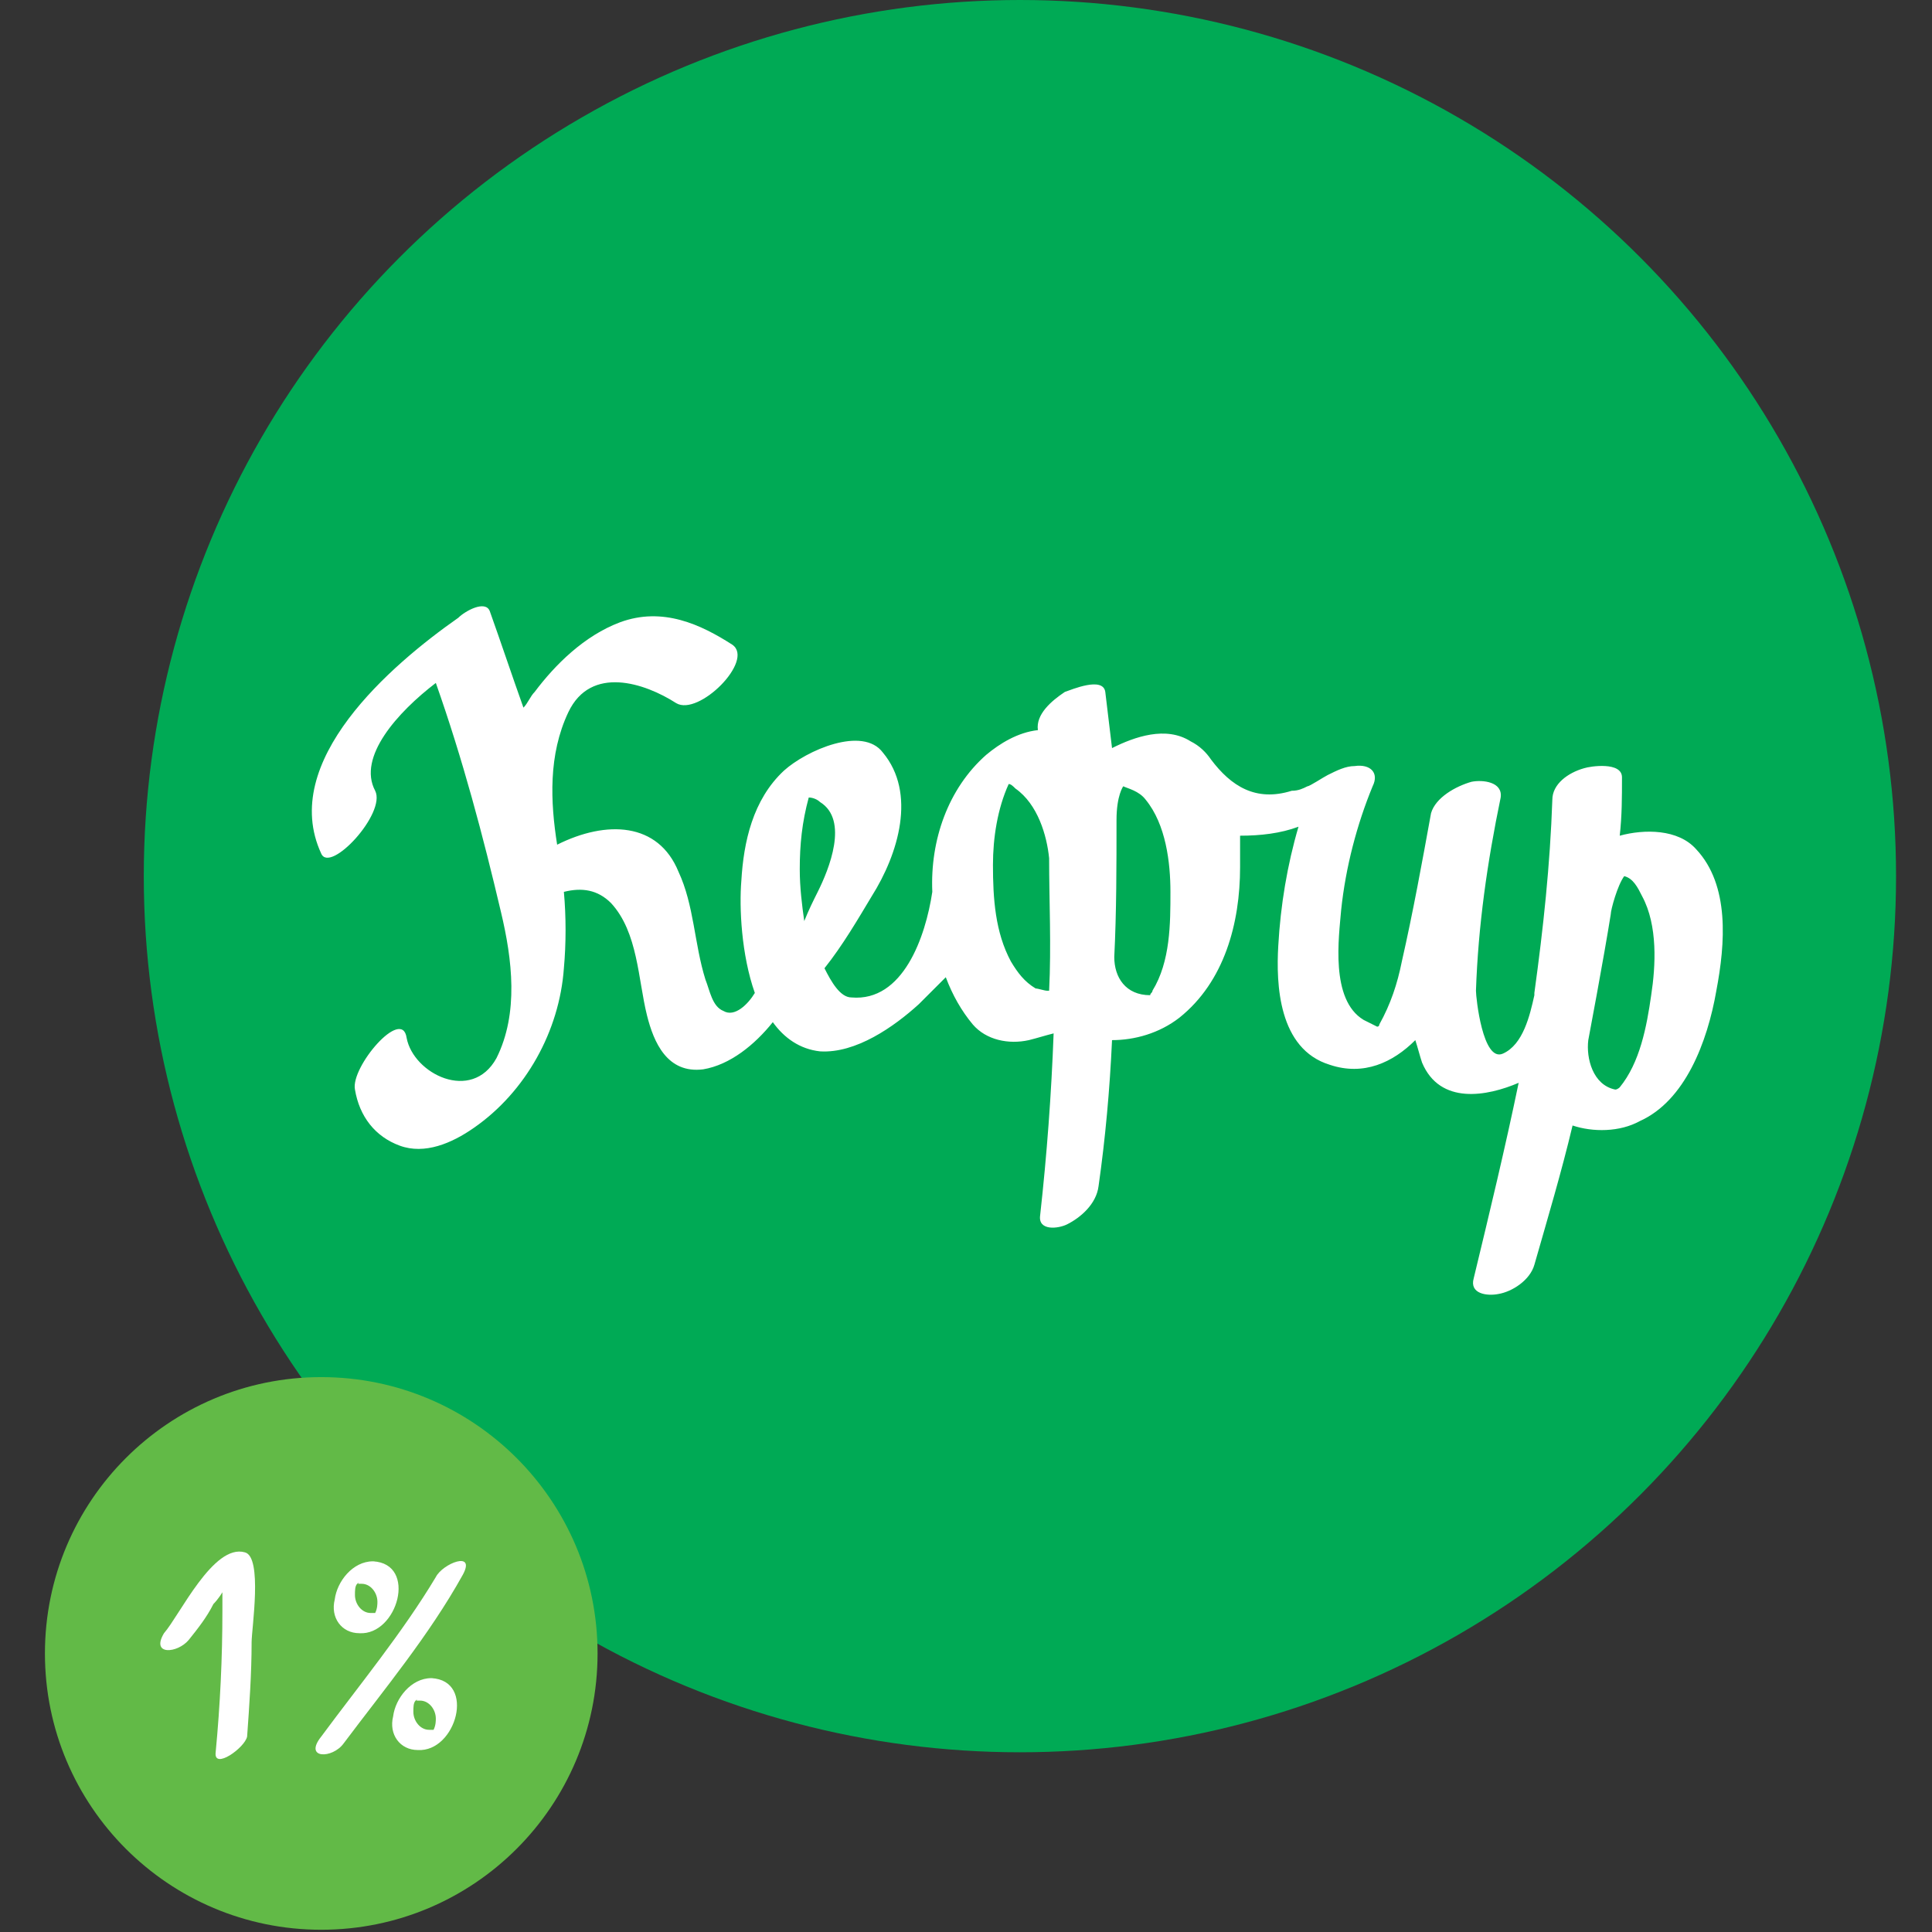 <svg id="Layer_1" xmlns="http://www.w3.org/2000/svg" viewBox="0 0 86 86"><rect x="0" y="0" width="86" height="86" fill="#333333" stroke="none"/><style>.st0{fill:#00AA55;} .st1{fill:#62BA47;} .st2{fill:#FFFFFF;}</style><circle id="XMLID_87_" class="st0" cx="45.4" cy="39" r="39"/><circle id="XMLID_86_" class="st1" cx="14.3" cy="73.6" r="12.3"/><g id="XMLID_113_"><path id="XMLID_85_" class="st2" d="M8.4 73c.4-.5.8-1 1.1-1.6.2-.2.4-.5.5-.7.3-.3.2-.3-.1-.1v1.1c0 2.1-.1 4.2-.3 6.3-.1.8 1.3-.2 1.4-.7.1-1.4.2-2.8.2-4.2 0-.6.5-3.8-.3-4-1.4-.4-2.9 2.8-3.6 3.6-.6 1 .6.9 1.1.3z"/><path id="XMLID_84_" class="st2" d="M19.4 70.2c-1.5 2.5-3.4 4.8-5.1 7.1-.8 1 .5 1 1 .3 1.8-2.4 3.8-4.8 5.3-7.5.6-1.1-.9-.5-1.2.1z"/><path id="XMLID_83_" class="st2" d="M16.6 69.5c-.9 0-1.6.9-1.7 1.7-.2.8.3 1.5 1.1 1.5 1.7.1 2.6-3.1.6-3.2-.4 0-1.1 1-.5 1 .4 0 .7.4.7.8 0 .1 0 .3-.1.5-.1.1 0 0 0 0h-.2c-.4 0-.7-.4-.7-.8 0-.2 0-.4.1-.5.1-.1.1 0 0 0h.2c.4-.1 1.1-1 .5-1z"/><path id="XMLID_82_" class="st2" d="M19.2 74.7c-.9 0-1.6.9-1.7 1.7-.2.8.3 1.5 1.1 1.5 1.7.1 2.6-3.1.6-3.2-.4 0-1.1 1-.5 1 .4 0 .7.4.7.8 0 .1 0 .3-.1.5-.1.1 0 0 0 0h-.2c-.4 0-.7-.4-.7-.8 0-.2 0-.4.1-.5.1-.1.1 0 0 0h.2c.4 0 1.1-1 .5-1z"/></g><g id="XMLID_89_"><g id="XMLID_90_"><g id="XMLID_91_"><path id="XMLID_92_" class="st2" d="M76.4 44.1c.4-2.1.6-4.7-.9-6.3-.8-.9-2.3-.9-3.4-.6.1-.9.1-1.7.1-2.6 0-.7-1.4-.5-1.7-.4-.7.2-1.4.7-1.4 1.4-.1 2.9-.4 5.7-.8 8.6v.1c-.2.9-.5 2.2-1.4 2.6-.9.4-1.2-2.5-1.2-2.8.1-2.9.5-5.7 1.1-8.6.1-.7-.8-.8-1.3-.7-.7.2-1.6.7-1.8 1.4-.4 2.2-.8 4.4-1.3 6.6-.2 1-.5 1.9-1 2.8 0 0 0 .1-.1.1l-.6-.3c-1.5-.9-1.1-3.7-1-4.9.2-1.9.7-3.8 1.4-5.5.3-.6-.1-1-.8-.9-.4 0-.8.2-1.2.4-.2.1-.8.5-.9.5-.2.1-.4.2-.7.2-1.6.5-2.7-.2-3.6-1.4-.2-.3-.5-.6-.9-.8-1.1-.7-2.5-.2-3.5.3-.1-.8-.2-1.7-.3-2.5-.1-.7-1.5-.1-1.8 0-.6.4-1.3 1-1.2 1.7-.9.1-1.7.6-2.3 1.1-1.7 1.5-2.5 3.8-2.4 6.1-.3 2-1.3 4.9-3.6 4.7-.5 0-.9-.7-1.2-1.3.8-1 1.5-2.2 2.1-3.2 1.2-1.9 2-4.6.5-6.4-.9-1.2-3.4-.1-4.4.8-1.4 1.3-1.8 3.2-1.9 4.9-.1 1.2 0 3.3.6 5-.3.5-.9 1.1-1.4.8-.5-.2-.6-.9-.8-1.4-.5-1.6-.5-3.3-1.2-4.8-.9-2.2-3.2-2.3-5.4-1.2-.3-1.9-.4-4 .5-5.9 1-2.1 3.4-1.3 4.8-.4 1 .6 3.5-1.9 2.5-2.6-1.4-.9-3.1-1.7-5-1-1.6.6-2.9 1.9-3.8 3.1-.2.2-.3.5-.5.7-.5-1.4-1-2.9-1.5-4.3-.2-.5-1.1 0-1.4.3-3 2.1-8 6.4-6.1 10.5.4.9 2.9-1.8 2.4-2.8-.8-1.5 1-3.5 2.7-4.8 1.2 3.4 2.1 6.8 2.9 10.2.5 2.1.8 4.5-.2 6.5-1.1 2-3.7.7-4-.9-.2-1.4-2.5 1.3-2.3 2.3.2 1.2.9 2.1 2 2.5 1.1.4 2.3-.1 3.3-.8 2.3-1.6 3.8-4.3 4-7.1.1-1.1.1-2.3 0-3.4.8-.2 1.5-.1 2.1.5 1.2 1.3 1.2 3.4 1.6 5 .3 1.2.9 2.6 2.5 2.4 1.2-.2 2.3-1.1 3.1-2.1.5.7 1.2 1.2 2.1 1.3 1.6.1 3.3-1.1 4.4-2.1l1.2-1.2c.3.8.7 1.5 1.2 2.1.6.7 1.6.9 2.5.7.4-.1.7-.2 1.1-.3-.1 2.7-.3 5.4-.6 8.1-.1.7.8.6 1.2.4.6-.3 1.3-.9 1.4-1.7.3-2.1.5-4.3.6-6.5 1 0 2.1-.3 3-1 2-1.6 2.7-4.2 2.7-6.7v-1.4c.9 0 1.8-.1 2.6-.4-.5 1.7-.8 3.5-.9 5.3-.1 1.7 0 4.6 2.3 5.3 1.5.5 2.8-.1 3.8-1.1.1.3.2.7.3 1 .8 1.9 2.9 1.5 4.3.9-.6 2.9-1.3 5.8-2 8.7-.2.7.6.8 1.1.7.6-.1 1.4-.6 1.6-1.3.6-2.1 1.2-4.1 1.7-6.2.9.3 2.1.3 3-.2 2-.9 3-3.5 3.4-5.8zm-40.8-5.4c0-1.1.1-2.1.4-3.2.2 0 .4.1.5.2 1.3.8.4 3-.1 4-.2.4-.4.8-.6 1.3-.1-.7-.2-1.5-.2-2.3zm11 5.4c-.1 0-.4-.1-.5-.1-.5-.3-.8-.7-1.1-1.2-.7-1.3-.8-2.8-.8-4.3 0-1.2.2-2.5.7-3.6.1 0 .2.1.3.2 1 .7 1.4 2.1 1.5 3.1 0 1.9.1 3.9 0 5.9h-.1zm4.7 0c0 .1-.1.1-.1.2-1.1 0-1.6-.8-1.6-1.7.1-2 .1-4.1.1-6.1 0-1.1.3-1.5.3-1.5.2.1.7.2 1 .6.9 1.1 1.1 2.8 1.1 4.1 0 1.4 0 3.1-.8 4.4zm20.8 4.3s-.1.1-.2.1c-1-.2-1.3-1.4-1.2-2.2 0 0 .7-3.7 1-5.6 0-.2.3-1.3.6-1.7.4.1.6.5.8.9.7 1.3.6 3.1.4 4.4-.2 1.4-.5 3-1.4 4.1z"/></g></g></g></svg>